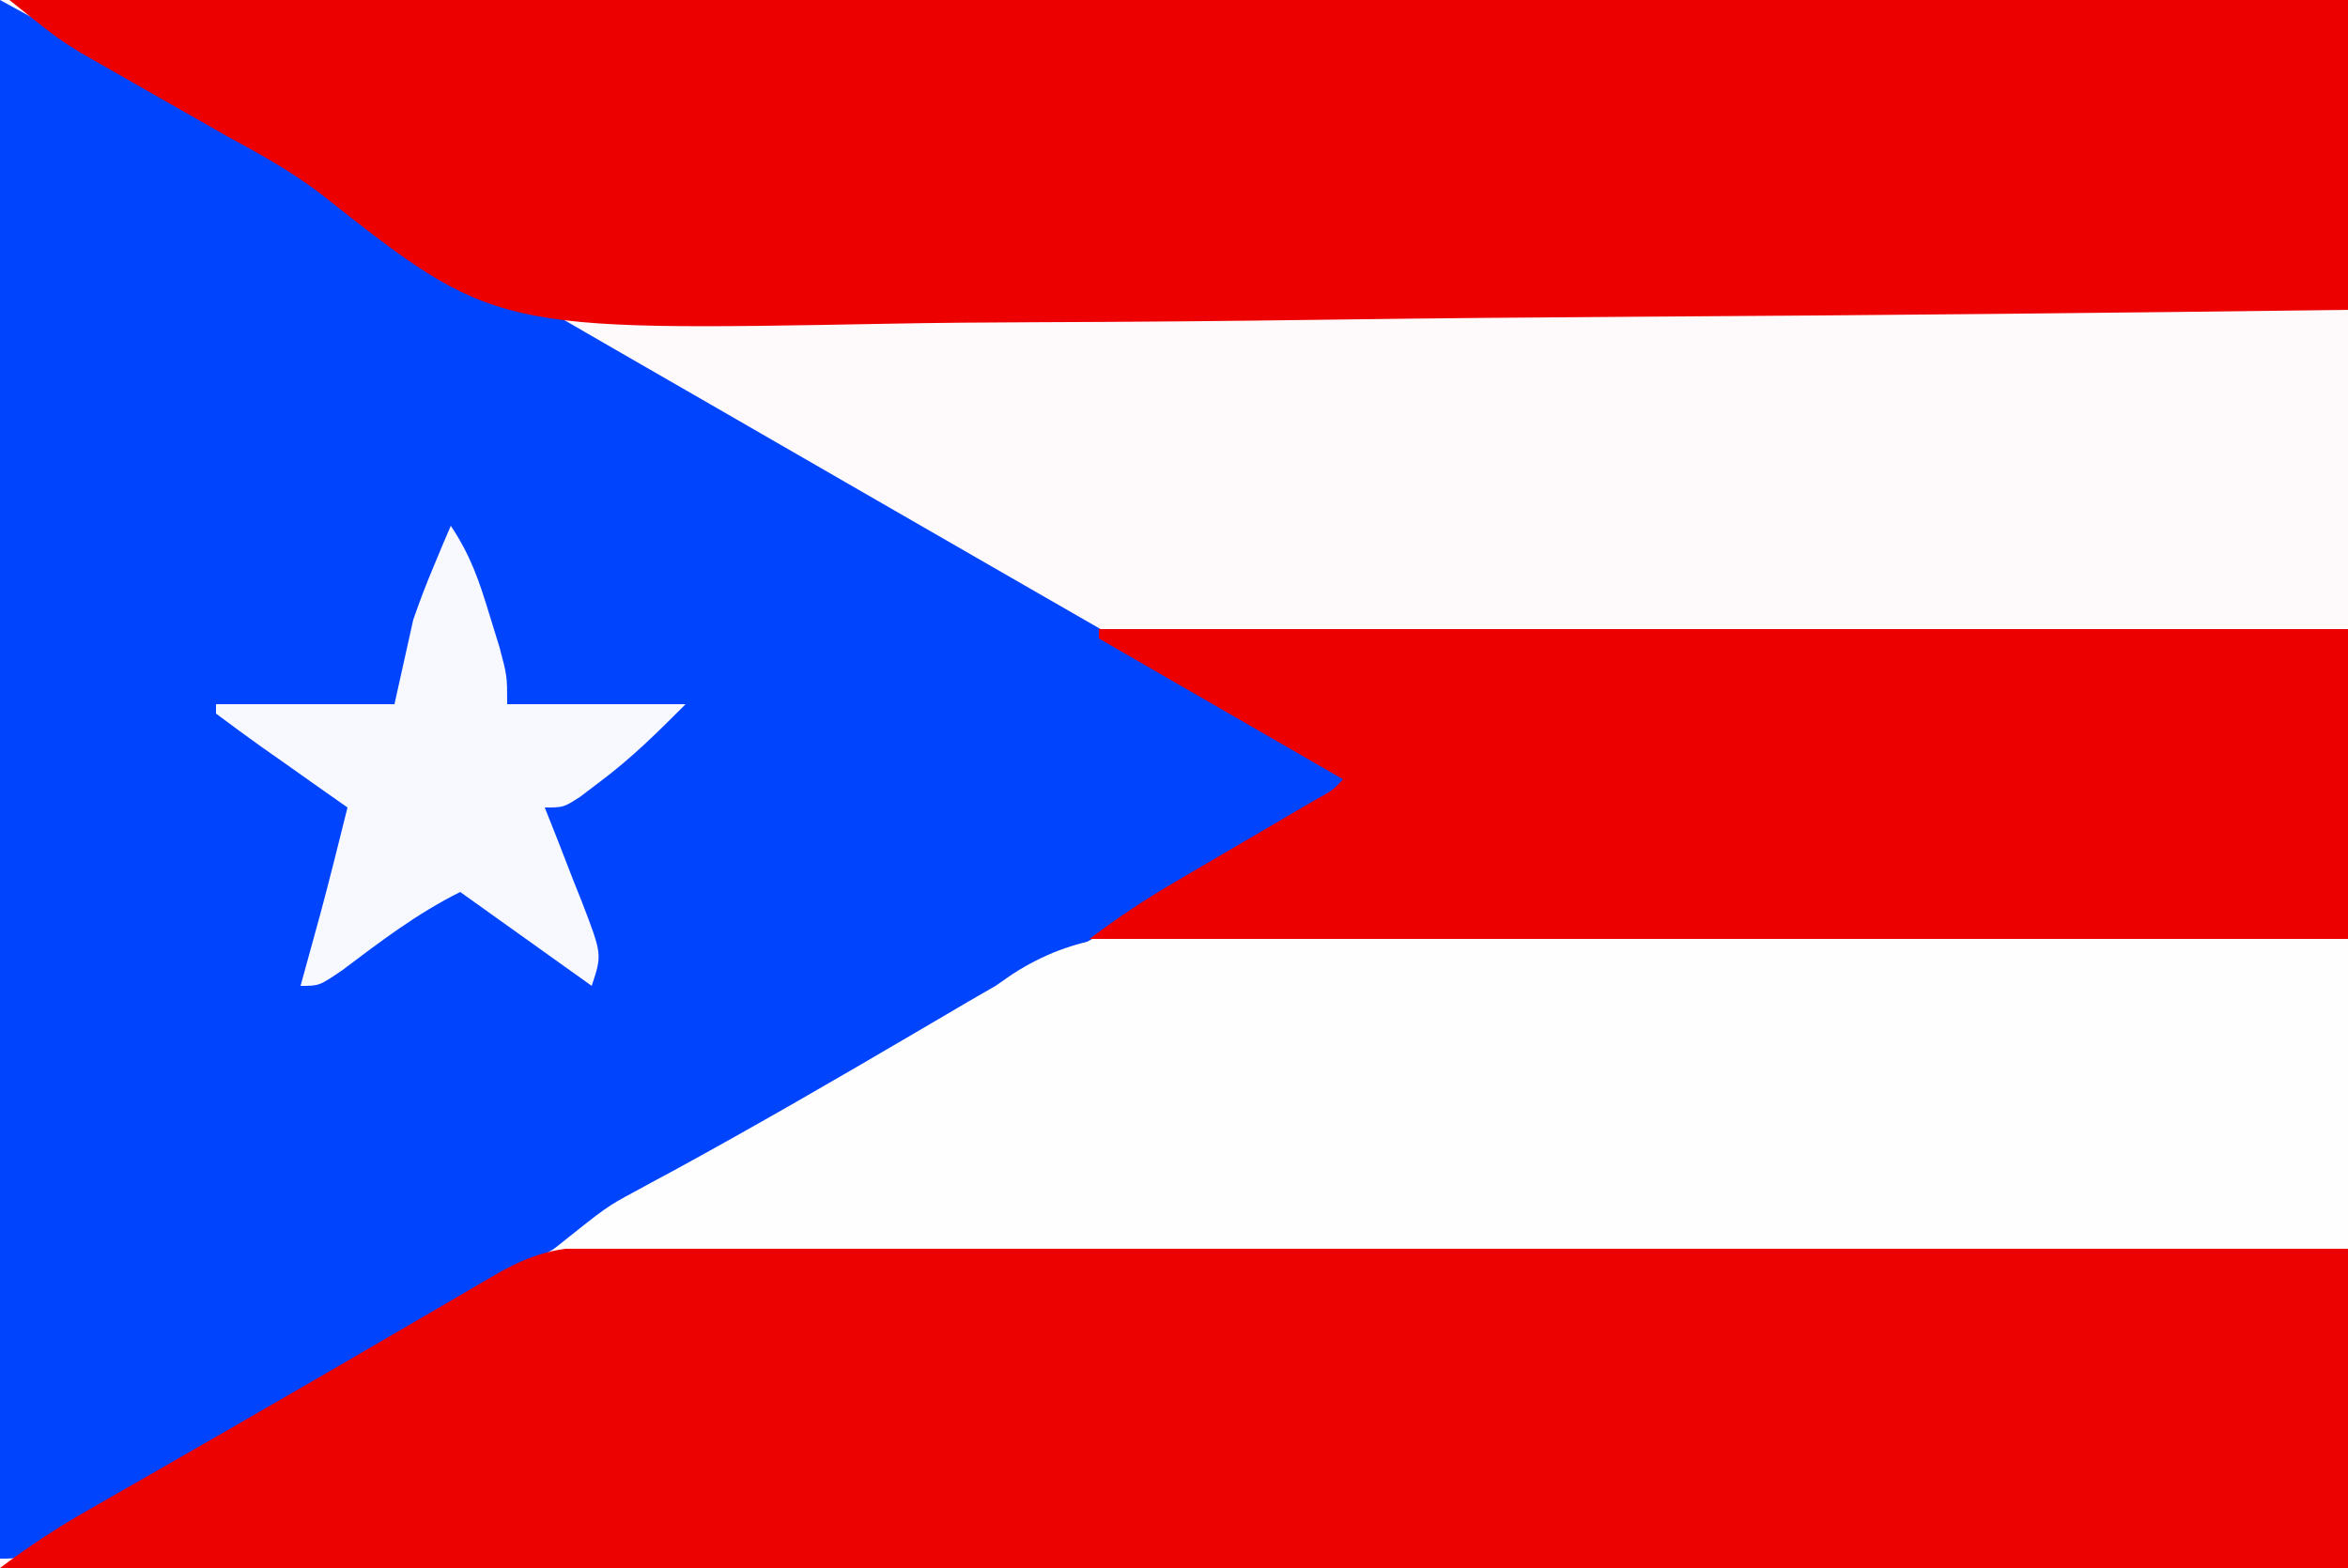 <?xml version="1.0" encoding="UTF-8"?>
<svg version="1.1" xmlns="http://www.w3.org/2000/svg" width="250" height="167">
<rect width="100%" height="100%" fill="#333333" stroke="none"/>
<path d="M0 0 C82.5 0 165 0 250 0 C250 55.11 250 110.22 250 167 C167.5 167 85 167 0 167 C0 111.89 0 56.78 0 0 Z " fill="#FEF9FA" transform="translate(0,0)"/>
<path d="M0 0 C15.585 8.501 31.147 17.054 46.417 26.112 C52.728 29.853 59.08 33.524 65.438 37.188 C66.545 37.826 67.652 38.464 68.793 39.121 C71.063 40.429 73.334 41.737 75.605 43.044 C82.145 46.812 88.682 50.585 95.219 54.358 C100.213 57.241 105.208 60.121 110.208 62.992 C133.822 76.551 133.822 76.551 144 83 C140.592 85.846 137.165 88.182 133.301 90.363 C132.188 90.995 131.074 91.627 129.927 92.278 C129.339 92.609 128.751 92.94 128.145 93.281 C125.633 94.695 123.127 96.119 120.621 97.541 C119.324 98.277 118.027 99.013 116.73 99.748 C110.426 103.32 104.148 106.936 97.875 110.562 C96.812 111.176 95.749 111.79 94.654 112.423 C92.508 113.662 90.363 114.902 88.218 116.141 C82.813 119.263 77.407 122.381 72 125.5 C69.833 126.75 67.667 128 65.5 129.25 C52.5 136.75 52.5 136.75 49.245 138.628 C47.095 139.868 44.946 141.108 42.796 142.349 C37.727 145.274 32.657 148.198 27.587 151.12 C25.196 152.498 22.805 153.876 20.414 155.255 C18.73 156.225 17.046 157.196 15.361 158.166 C13.827 159.051 13.827 159.051 12.262 159.953 C10.915 160.729 10.915 160.729 9.542 161.521 C7.776 162.548 6.028 163.607 4.296 164.69 C2 166 2 166 0 166 C0 111.22 0 56.44 0 0 Z " fill="#0144FE" transform="translate(0,0)"/>
<path d="M0 0 C0.791 -0.002 1.581 -0.003 2.396 -0.005 C5.054 -0.008 7.712 0.003 10.37 0.013 C12.271 0.014 14.173 0.014 16.075 0.013 C21.246 0.012 26.418 0.024 31.589 0.038 C36.99 0.05 42.391 0.051 47.792 0.054 C58.024 0.06 68.256 0.076 78.487 0.096 C90.134 0.119 101.781 0.13 113.427 0.14 C137.389 0.161 161.351 0.196 185.312 0.241 C185.312 11.461 185.312 22.681 185.312 34.241 C102.812 34.241 20.312 34.241 -64.688 34.241 C-61.623 31.942 -58.756 30.047 -55.453 28.158 C-54.415 27.563 -53.377 26.967 -52.307 26.353 C-51.195 25.717 -50.083 25.082 -48.938 24.428 C-46.598 23.085 -44.258 21.741 -41.918 20.397 C-41.024 19.884 -41.024 19.884 -40.112 19.36 C-33.81 15.741 -27.528 12.089 -21.25 8.428 C-20.233 7.836 -19.216 7.244 -18.167 6.634 C-17.227 6.085 -16.286 5.536 -15.317 4.971 C-14.492 4.49 -13.668 4.01 -12.819 3.515 C-8.129 0.71 -5.428 -0.043 0 0 Z " fill="#ED0202" transform="translate(64.688,132.759)"/>
<path d="M0 0 C82.17 0 164.34 0 249 0 C249 10.89 249 21.78 249 33 C224.12 33.325 199.241 33.575 174.36 33.725 C162.805 33.797 151.251 33.895 139.696 34.056 C129.614 34.197 119.533 34.286 109.451 34.317 C104.121 34.335 98.794 34.377 93.466 34.48 C51.656 35.257 51.656 35.257 33.164 20.655 C30.013 18.245 26.628 16.372 23.145 14.492 C22.071 13.879 20.998 13.265 19.893 12.633 C17.766 11.419 15.639 10.209 13.51 9 C12.461 8.399 11.412 7.799 10.332 7.18 C8.967 6.402 8.967 6.402 7.573 5.609 C5 4 5 4 0 0 Z " fill="#ED0000" transform="translate(1,0)"/>
<path d="M0 0 C1.318 -0.001 2.636 -0.001 3.994 -0.002 C7.583 -0.004 11.17 0.026 14.759 0.061 C18.518 0.092 22.278 0.095 26.037 0.101 C33.145 0.116 40.253 0.157 47.361 0.208 C55.457 0.264 63.554 0.291 71.651 0.316 C88.296 0.368 104.941 0.46 121.586 0.568 C121.586 11.458 121.586 22.348 121.586 33.568 C58.556 33.568 -4.474 33.568 -69.414 33.568 C-63.797 29.074 -63.797 29.074 -60.832 27.482 C-60.159 27.115 -59.486 26.749 -58.793 26.371 C-58.07 25.982 -57.347 25.593 -56.602 25.193 C-47.915 20.448 -39.361 15.492 -30.827 10.478 C-29.865 9.914 -28.902 9.349 -27.91 8.767 C-27.067 8.27 -26.223 7.773 -25.354 7.262 C-24.384 6.703 -23.414 6.144 -22.414 5.568 C-21.826 5.159 -21.237 4.75 -20.63 4.328 C-13.863 -0.042 -7.896 -0.115 0 0 Z " fill="#FEFEFF" transform="translate(128.414,99.432)"/>
<path d="M0 0 C43.89 0 87.78 0 133 0 C133 10.89 133 21.78 133 33 C88.78 33 44.56 33 -1 33 C2.035 30.723 4.912 28.801 8.168 26.898 C9.143 26.326 10.118 25.754 11.123 25.164 C12.134 24.574 13.146 23.983 14.188 23.375 C16.203 22.197 18.217 21.017 20.23 19.836 C21.121 19.316 22.012 18.795 22.93 18.259 C24.916 17.163 24.916 17.163 26 16 C17.42 11.05 8.84 6.1 0 1 C0 0.67 0 0.34 0 0 Z " fill="#ED0000" transform="translate(117,67)"/>
<path d="M0 0 C2.114 3.172 3.02 5.864 4.125 9.5 C4.478 10.645 4.831 11.789 5.195 12.969 C6 16 6 16 6 19 C12.27 19 18.54 19 25 19 C21.889 22.111 19.251 24.739 15.812 27.312 C15.138 27.824 14.464 28.336 13.77 28.863 C12 30 12 30 10 30 C10.445 31.12 10.889 32.24 11.348 33.395 C11.92 34.867 12.491 36.34 13.062 37.812 C13.357 38.55 13.652 39.288 13.955 40.049 C16.113 45.66 16.113 45.66 15 49 C10.38 45.7 5.76 42.4 1 39 C-3.615 41.307 -7.429 44.224 -11.539 47.32 C-14 49 -14 49 -16 49 C-15.807 48.299 -15.613 47.597 -15.414 46.875 C-15.154 45.926 -14.893 44.977 -14.625 44 C-14.37 43.072 -14.115 42.144 -13.852 41.188 C-12.858 37.468 -11.926 33.737 -11 30 C-12.011 29.29 -13.021 28.579 -14.062 27.848 C-15.375 26.919 -16.688 25.991 -18 25.062 C-18.668 24.594 -19.335 24.125 -20.023 23.643 C-21.7 22.453 -23.352 21.229 -25 20 C-25 19.67 -25 19.34 -25 19 C-18.73 19 -12.46 19 -6 19 C-5.34 16.03 -4.68 13.06 -4 10 C-3.346 8.126 -2.648 6.266 -1.875 4.438 C-1.522 3.591 -1.169 2.744 -0.805 1.871 C-0.539 1.254 -0.274 0.636 0 0 Z " fill="#F7F9FF" transform="translate(48,56)"/>
</svg>
